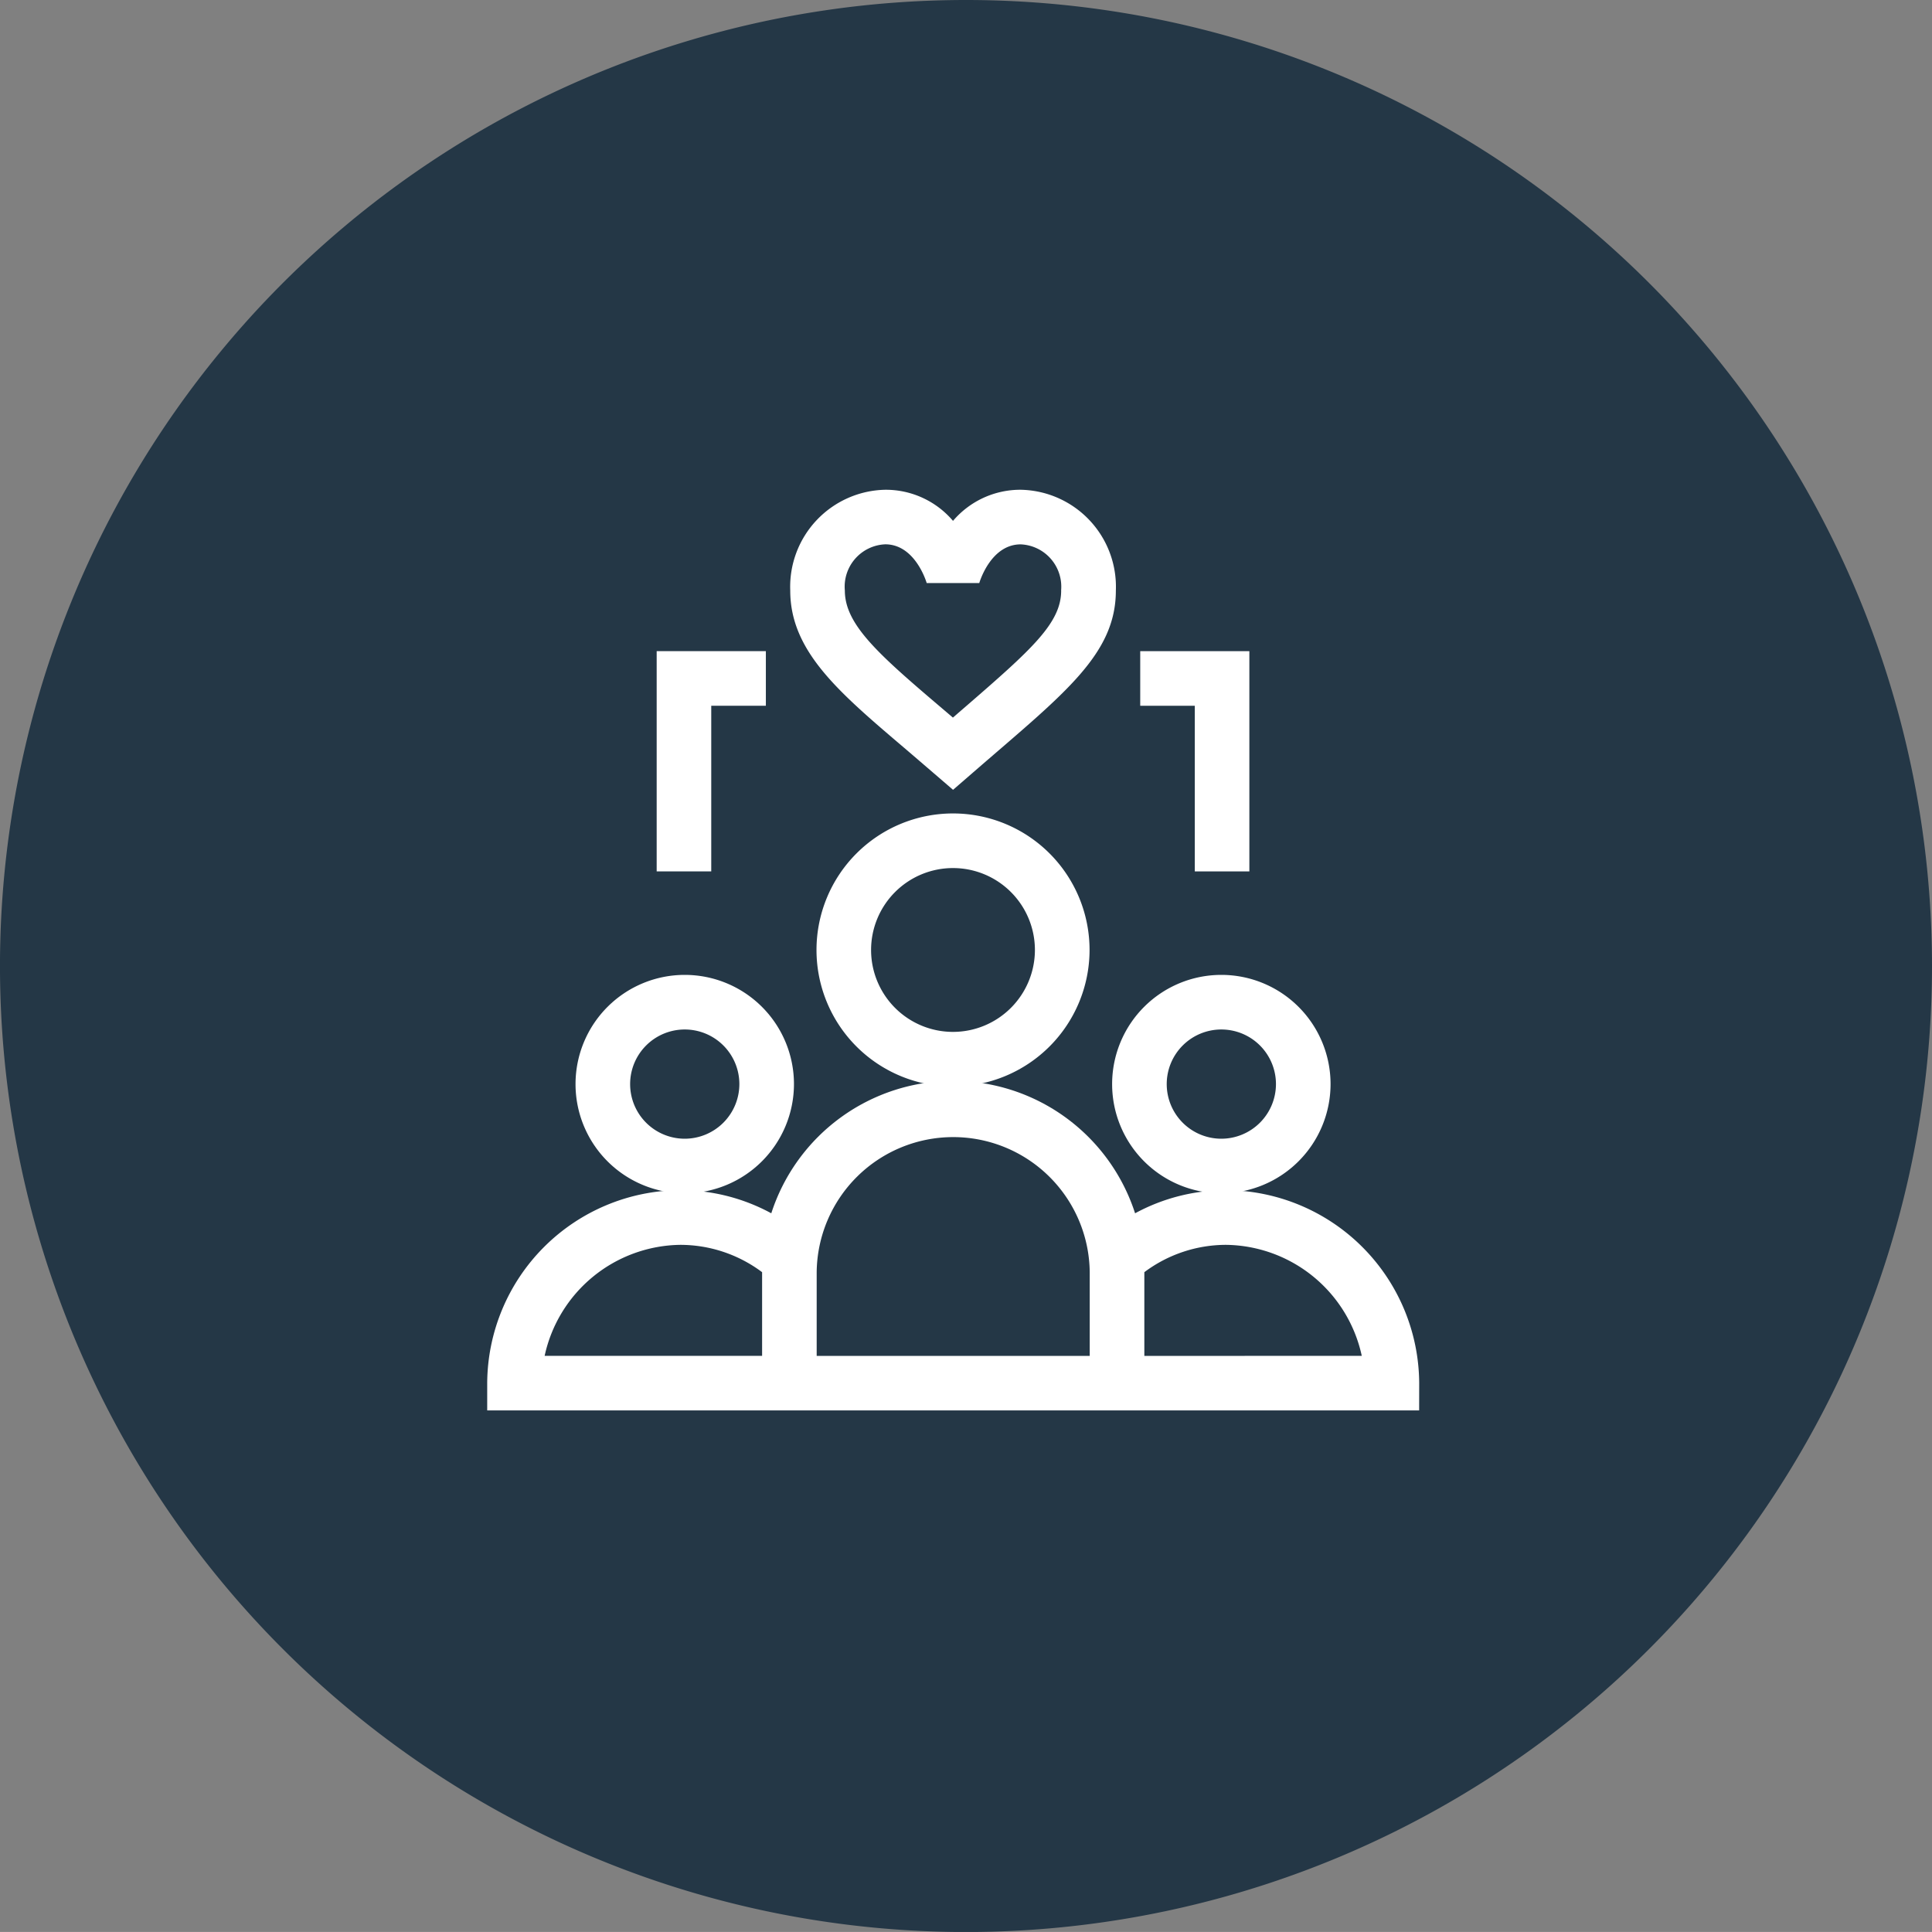 <svg xmlns="http://www.w3.org/2000/svg" width="125.333" height="125.331" viewBox="0 0 125.333 125.331"><rect x="0" y="0" width="125.333" height="125.331" fill="#808080" stroke="none"/><defs><style>.a{fill:#243746;}.b{fill:#fff;}</style></defs><path class="a" d="M242.673,182.171a62.667,62.667,0,1,1-62.668-62.666,62.668,62.668,0,0,1,62.668,62.666" transform="translate(-117.34 -119.505)"/><path class="b" d="M150.236,135.364a5.726,5.726,0,0,0-4.394-2.02,6.294,6.294,0,0,0-6.166,6.541c0,3.917,3.11,6.559,7.41,10.216.638.543,3.152,2.708,3.152,2.708l1.635-1.417c5.6-4.847,8.926-7.387,8.926-11.507a6.294,6.294,0,0,0-6.166-6.541,5.734,5.734,0,0,0-4.4,2.02m7.018,4.52c0,2.107-1.913,3.814-6.19,7.52-.269.231-.545.472-.832.72l-.849-.723c-4.05-3.442-6.162-5.341-6.162-7.518a2.749,2.749,0,0,1,2.621-3c1.9,0,2.638,2.338,2.689,2.514l0,0c1.812,0,1.592,0,3.409,0V139.4c.051-.173.786-2.514,2.689-2.514a2.749,2.749,0,0,1,2.621,3" transform="translate(-88.411 -101.572)"/><path class="b" d="M147.759,154.113a7.085,7.085,0,1,0-7.085,7.085,7.093,7.093,0,0,0,7.085-7.085m-7.085,3.543a3.543,3.543,0,1,1,3.543-3.543,3.548,3.548,0,0,1-3.543,3.543" transform="translate(-96.253 -83.785)"/><path class="b" d="M191.723,169.659a12.591,12.591,0,0,0-12.517-12.515,12.372,12.372,0,0,0-5.914,1.5,12.4,12.4,0,0,0-23.6,0,12.358,12.358,0,0,0-5.914-1.5,12.589,12.589,0,0,0-12.515,12.515v1.773h60.457Zm-42.627-7.2v5.432H134.989a9.129,9.129,0,0,1,8.792-7.2,8.856,8.856,0,0,1,5.315,1.773m21.254,5.432H152.637v-5.432a8.857,8.857,0,0,1,17.713,0Zm3.543,0v-5.432a8.844,8.844,0,0,1,5.313-1.773,9.125,9.125,0,0,1,8.792,7.2Z" transform="translate(-99.657 -79.935)"/><path class="b" d="M162.908,154.113a7.085,7.085,0,1,0-7.085,7.085,7.093,7.093,0,0,0,7.085-7.085m-7.085,3.543a3.543,3.543,0,1,1,3.543-3.543,3.548,3.548,0,0,1-3.543,3.543" transform="translate(-76.592 -83.785)"/><path class="b" d="M158.118,151.341a8.857,8.857,0,1,0-8.858,8.856,8.867,8.867,0,0,0,8.858-8.856m-8.858,5.313a5.314,5.314,0,1,1,5.313-5.313,5.318,5.318,0,0,1-5.313,5.313" transform="translate(-87.436 -89.713)"/><path class="b" d="M139.4,152.176V141.431h3.543v-3.543H135.86v14.288Z" transform="translate(-93.26 -95.647)"/><path class="b" d="M156.58,152.176V137.889H149.5v3.543h3.54v10.745Z" transform="translate(-75.531 -95.647)"/></svg>